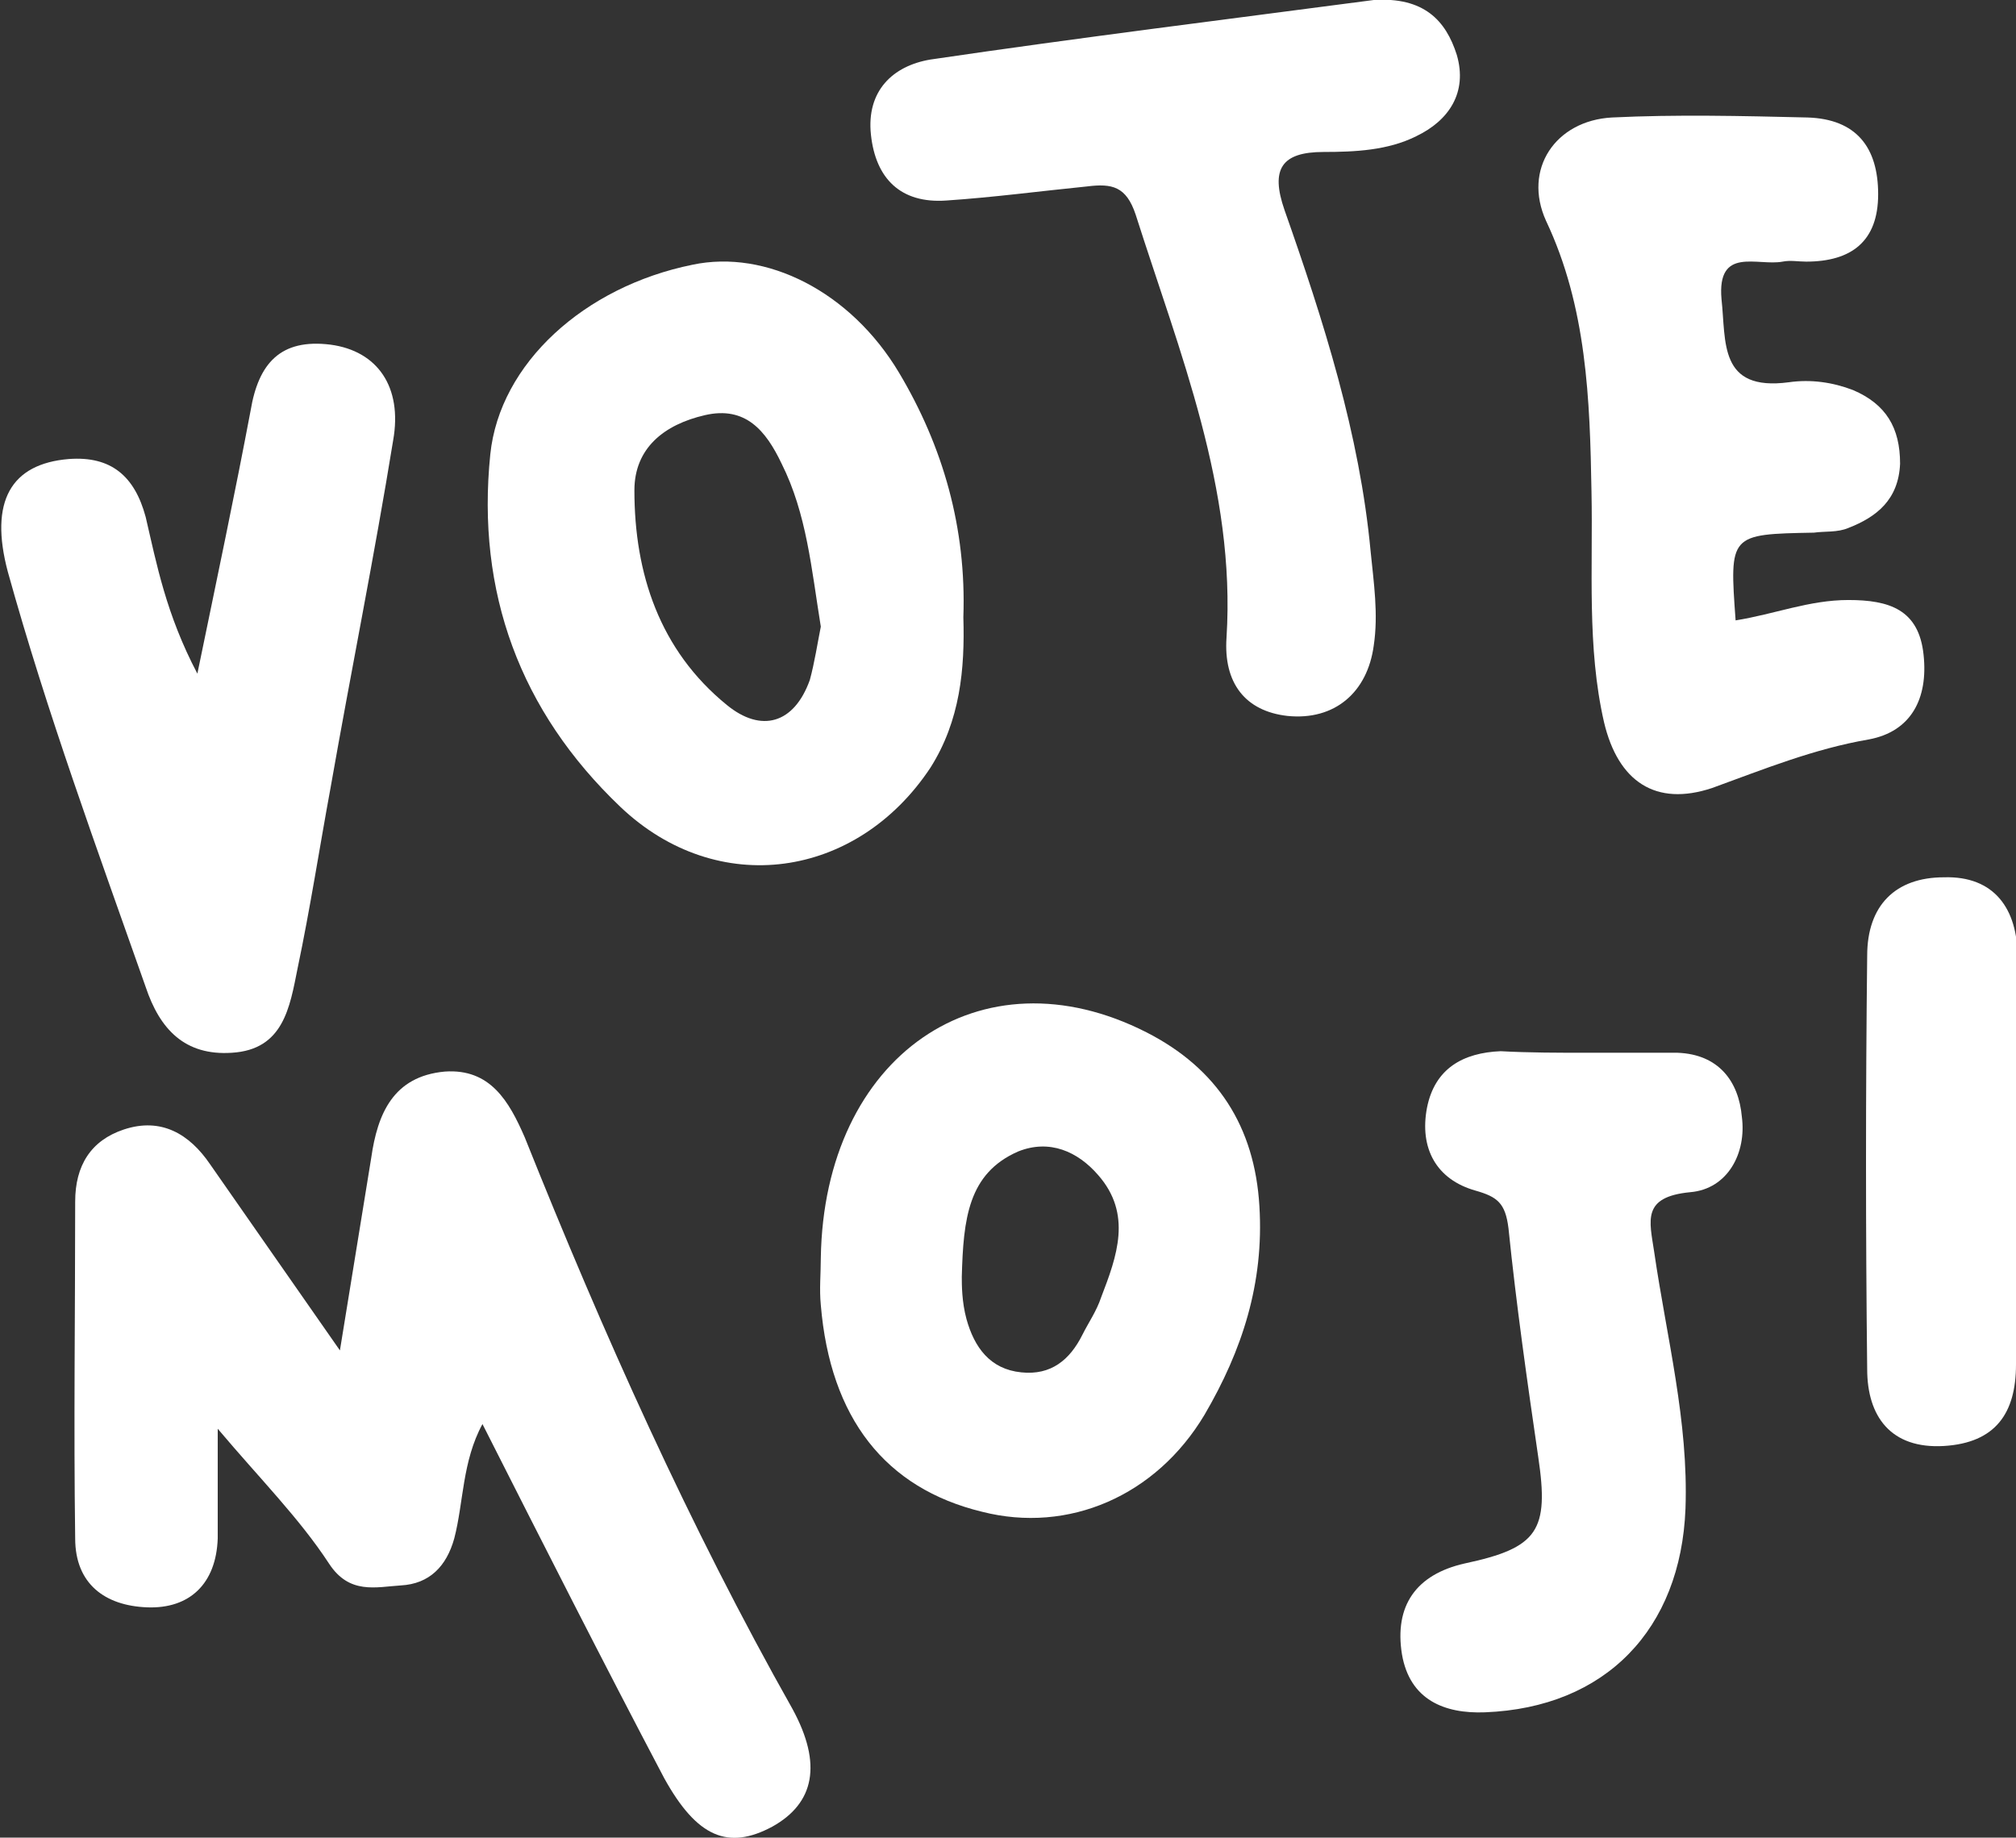 <?xml version="1.0" encoding="utf-8"?>
<!-- Generator: Adobe Illustrator 24.2.3, SVG Export Plug-In . SVG Version: 6.00 Build 0)  -->
<svg version="1.1" id="Layer_1" xmlns="http://www.w3.org/2000/svg" xmlns:xlink="http://www.w3.org/1999/xlink" x="0px" y="0px"
	 viewBox="0 0 128.7 117.3" style="enable-background:new 0 0 128.7 117.3;" xml:space="preserve">
<rect x="0" y="0" width="128.7" height="117.3" fill="#333333" stroke="none"/>
<style type="text/css">
	.st0{fill:#FFFFFF;}
</style>
<g>
	<path class="st0" d="M21.7,86.2c0.8-4.9,1.4-8.6,2-12.3c0.4-2.8,1.4-5.2,4.7-5.5c2.9-0.2,4.1,1.9,5.1,4.2
		c5,12.5,10.5,24.8,17.1,36.5c1.9,3.5,1.4,6-1.3,7.5c-2.8,1.5-4.8,0.7-6.9-3.1c-3.9-7.4-7.7-14.9-11.6-22.6c-1.3,2.4-1.2,5-1.8,7.3
		c-0.5,1.8-1.6,2.9-3.4,3c-1.6,0.1-3.3,0.6-4.6-1.4c-1.9-2.9-4.4-5.4-7.1-8.6c0,2.9,0,4.9,0,7c-0.1,2.9-1.8,4.5-4.5,4.4
		c-2.7-0.1-4.6-1.5-4.6-4.4c-0.1-7.2,0-14.3,0-21.5c0-2.3,1-3.9,3.1-4.6c2.4-0.8,4.2,0.3,5.5,2.2C15.9,77.9,18.5,81.6,21.7,86.2z"/>
	<path class="st0" d="M61.5,39.4c0.1,3.3-0.2,6.6-2.1,9.6c-4.7,7.1-13.6,8.4-19.8,2.5c-6.4-6.1-9.2-13.7-8.3-22.5
		c0.6-5.8,6-10.7,12.9-12.1c4.7-1,10.1,1.7,13.2,6.9C60.2,28.5,61.7,33.7,61.5,39.4z M52.4,40c-0.6-3.7-0.9-7.2-2.5-10.4
		c-1-2.1-2.3-3.7-4.9-3.1c-2.6,0.6-4.5,2.1-4.5,4.8c0,5.3,1.6,10.2,5.9,13.7c2.2,1.8,4.3,1.2,5.3-1.6C52,42.3,52.2,41,52.4,40z"/>
	<path class="st0" d="M110.8,39.6c2.5-0.4,4.7-1.3,7.2-1.3c2.6,0,4.5,0.6,4.8,3.5c0.3,2.8-0.8,4.9-3.5,5.4c-3.5,0.6-6.7,1.9-10,3.1
		c-3.6,1.2-6-0.4-6.9-4.2c-1.1-4.8-0.7-9.8-0.8-14.7c-0.1-5.9-0.3-11.8-2.9-17.3c-1.5-3.3,0.6-6.4,4.2-6.6c4.1-0.2,8.3-0.1,12.5,0
		c3.1,0.1,4.5,1.9,4.5,4.9c0,3-1.7,4.3-4.6,4.3c-0.5,0-1-0.1-1.5,0c-1.6,0.3-4.2-1-3.9,2.4c0.3,2.7-0.2,5.9,4.3,5.3
		c1.4-0.2,2.8,0,4.1,0.5c2.1,0.9,3,2.4,3,4.7c-0.1,2.3-1.5,3.4-3.3,4.1c-0.7,0.3-1.5,0.2-2.2,0.3C110.4,34.1,110.4,34.1,110.8,39.6z
		"/>
	<path class="st0" d="M87.7,0c3.2-0.2,4.6,1.3,5.3,3.5c0.7,2.4-0.5,4.2-2.6,5.2c-1.8,0.9-3.9,1-5.9,1c-2.7,0-3.4,1.1-2.5,3.7
		c2.5,7.1,4.8,14.3,5.5,21.8c0.2,2,0.5,4,0.2,6c-0.4,3-2.5,4.8-5.5,4.5c-2.7-0.3-4.1-2.1-3.9-5c0.6-9.5-3-18.2-5.8-27
		c-0.6-1.8-1.5-2-3.1-1.8c-3,0.3-6,0.7-9,0.9c-2.9,0.2-4.5-1.4-4.8-4.2c-0.3-2.8,1.4-4.4,3.8-4.8C68.9,2.4,78.6,1.2,87.7,0z"/>
	<path class="st0" d="M12.6,43c1.3-6.3,2.4-11.5,3.4-16.8c0.5-3,1.9-4.6,5.1-4.2c3,0.4,4.6,2.7,4,6.1c-1.2,7.4-2.7,14.8-4,22.2
		c-0.7,3.8-1.3,7.7-2.1,11.5c-0.5,2.5-0.9,5.2-4.2,5.4c-3,0.2-4.6-1.5-5.5-4.2c-3.1-8.8-6.3-17.5-8.8-26.5c-1.2-4.5,0.2-6.9,3.9-7.2
		c2.7-0.2,4.2,1.1,4.9,3.7C10,36,10.6,39.2,12.6,43z"/>
	<path class="st0" d="M52.4,80.3c0.2-12.9,10.2-19.8,20.8-14.4c4.5,2.3,6.9,6,7.2,11.1c0.3,4.9-1.1,9.2-3.5,13.3
		c-3.1,5.2-8.7,7.6-14.2,6.2c-6.2-1.5-9.7-6-10.3-13.2C52.3,82.3,52.4,81.3,52.4,80.3z M61.4,81.5c0,0.5,0,1.6,0.3,2.7
		c0.5,1.8,1.5,3.2,3.5,3.4c1.9,0.2,3.1-0.8,3.9-2.4c0.4-0.8,0.9-1.5,1.2-2.4c1-2.6,2-5.3-0.2-7.8c-1.3-1.5-3.1-2.3-5.1-1.5
		C61.8,74.9,61.5,77.8,61.4,81.5z"/>
	<path class="st0" d="M101.4,67.2c1.9,0,3.8,0,5.7,0c2.6,0.1,3.9,1.8,4.1,4.1c0.3,2.3-0.9,4.6-3.3,4.8c-3.1,0.3-2.6,1.8-2.3,3.8
		c0.8,5.5,2.2,10.8,2,16.4c-0.3,7.7-5.1,12.7-12.8,13c-2.6,0.1-4.8-0.8-5.3-3.7c-0.5-3.1,0.9-5.1,4-5.8c4.7-1,5.4-2.1,4.7-6.8
		c-0.7-4.8-1.4-9.7-1.9-14.6c-0.2-1.6-0.7-2-2.1-2.4c-2.5-0.7-3.6-2.7-3.1-5.3c0.5-2.5,2.3-3.5,4.7-3.6
		C97.6,67.2,99.5,67.2,101.4,67.2z"/>
	<path class="st0" d="M128.7,73.9c0,4.4,0,8.8,0,13.2c0,3.1-1.3,5-4.6,5.2c-3.4,0.2-4.9-1.9-4.9-4.9c-0.1-8.8-0.1-17.6,0-26.4
		c0-3.2,1.8-5,4.9-5c3.2-0.1,4.7,2,4.7,5.1C128.7,65.3,128.7,69.6,128.7,73.9z"/>
</g>
</svg>
